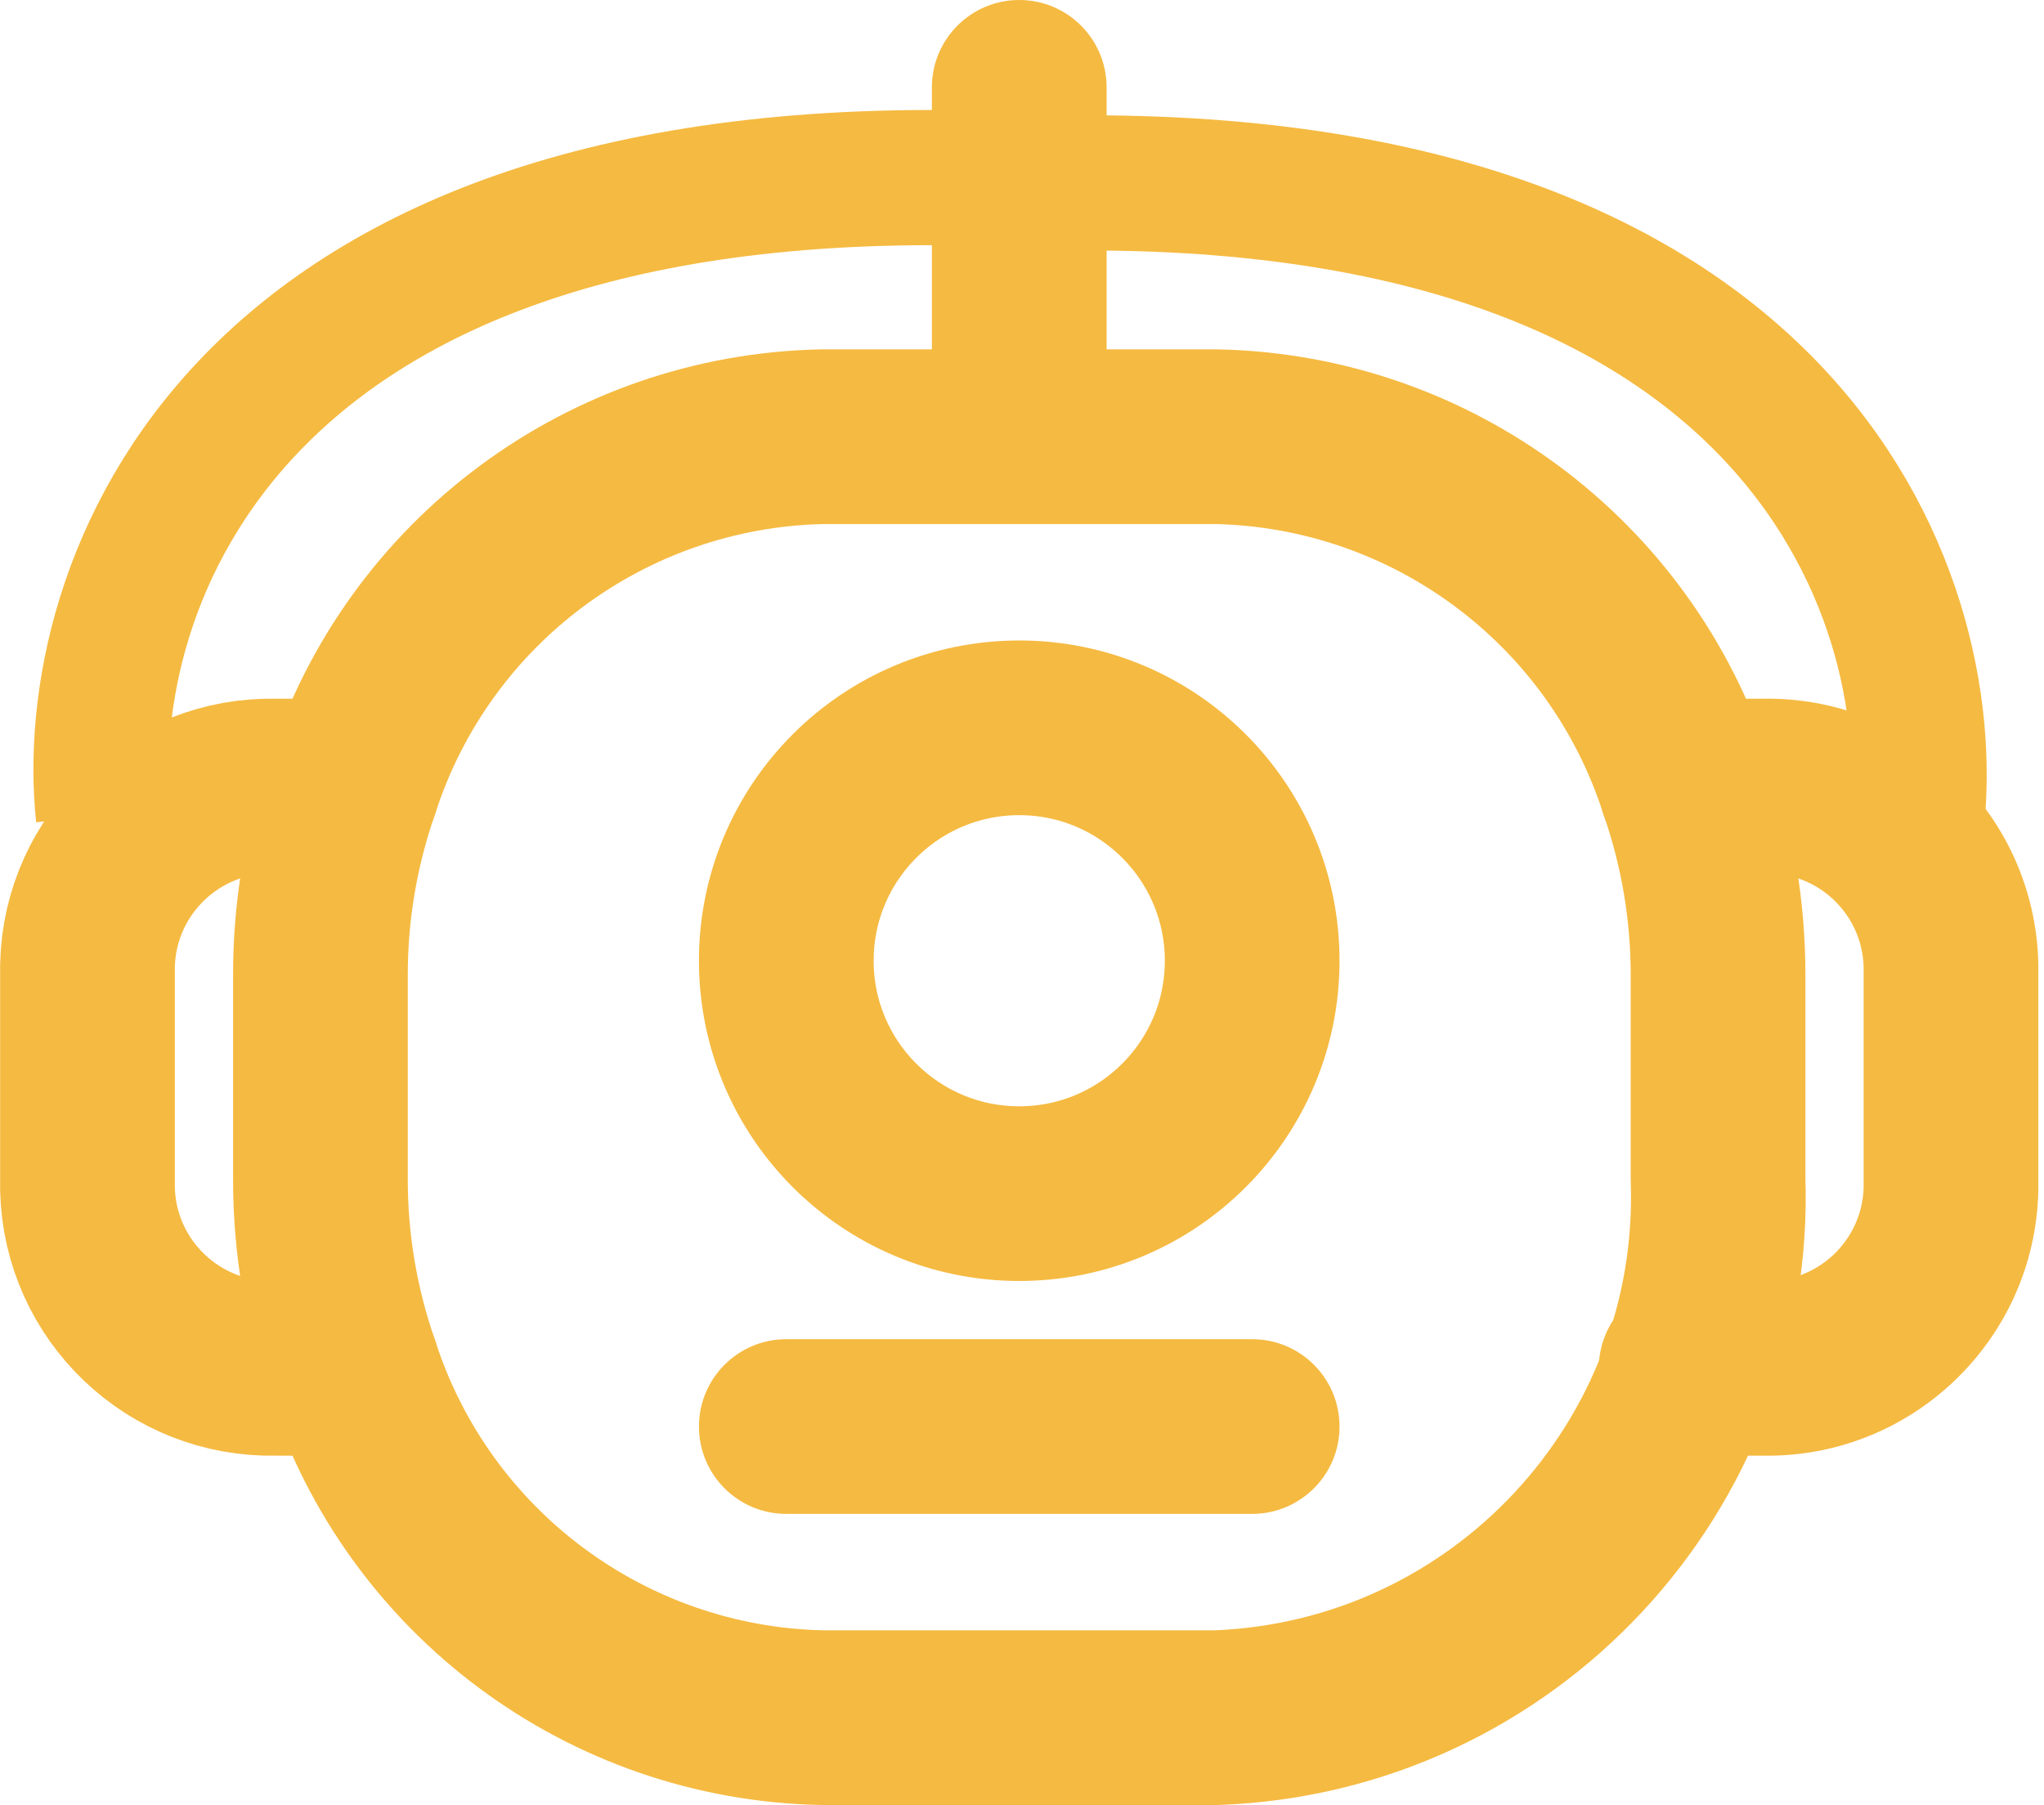 <svg width="257" height="227" viewBox="0 0 257 227" fill="none" xmlns="http://www.w3.org/2000/svg">
<path fill-rule="evenodd" clip-rule="evenodd" d="M11 149.545V121.37C11.312 108.631 21.882 98.553 34.621 98.848H44.301C52.62 73.112 76.334 55.477 103.375 54.916H152.93C179.97 55.477 203.685 73.112 212.004 98.848C214.673 106.508 216.03 114.562 216.017 122.674V148.242C217.26 184.357 189.041 214.665 152.93 216H103.375C76.334 215.439 52.62 197.803 44.301 172.068H34.621C21.882 172.362 11.312 162.284 11 149.545Z" stroke="#F5BA41" stroke-width="21.966" stroke-linecap="round" stroke-linejoin="round"/>
<path fill-rule="evenodd" clip-rule="evenodd" d="M157.441 120.814C157.441 136.989 144.328 150.102 128.152 150.102C111.977 150.102 98.864 136.989 98.864 120.814C98.864 104.638 111.977 91.525 128.152 91.525C144.328 91.525 157.441 104.638 157.441 120.814Z" stroke="#F5BA41" stroke-width="21.966" stroke-linecap="round" stroke-linejoin="round"/>
<path d="M139.136 10.983C139.136 4.917 134.218 0 128.153 0C122.087 0 117.17 4.917 117.17 10.983H139.136ZM117.17 54.915C117.17 60.981 122.087 65.898 128.153 65.898C134.218 65.898 139.136 60.981 139.136 54.915H117.17ZM33.93 175.68C35.925 181.409 42.187 184.435 47.915 182.439C53.643 180.444 56.669 174.182 54.673 168.455L33.93 175.68ZM40.289 148.242L51.272 148.259V148.242H40.289ZM40.289 122.673H51.272V122.656L40.289 122.673ZM54.673 102.46C56.669 96.733 53.643 90.471 47.915 88.477C42.187 86.481 35.925 89.506 33.93 95.235L54.673 102.46ZM212.004 87.864C205.939 87.864 201.021 92.782 201.021 98.847C201.021 104.913 205.939 109.83 212.004 109.83V87.864ZM221.684 98.847V109.83C221.769 109.83 221.854 109.829 221.939 109.828L221.684 98.847ZM245.305 121.37H256.288C256.288 121.281 256.288 121.191 256.285 121.102L245.305 121.37ZM245.305 149.545L256.285 149.813C256.288 149.724 256.288 149.634 256.288 149.545H245.305ZM221.684 172.068L221.939 161.088C221.854 161.086 221.769 161.085 221.684 161.085V172.068ZM212.004 161.085C205.939 161.085 201.021 166.002 201.021 172.068C201.021 178.133 205.939 183.051 212.004 183.051V161.085ZM98.865 168.407C92.799 168.407 87.882 173.324 87.882 179.39C87.882 185.455 92.799 190.373 98.865 190.373V168.407ZM157.441 190.373C163.506 190.373 168.424 185.455 168.424 179.39C168.424 173.324 163.506 168.407 157.441 168.407V190.373ZM117.17 10.983V54.915H139.136V10.983H117.17ZM54.673 168.455C52.411 161.962 51.261 155.135 51.272 148.259L29.306 148.224C29.291 157.572 30.854 166.854 33.93 175.68L54.673 168.455ZM51.272 148.242V122.673H29.306V148.242H51.272ZM51.272 122.656C51.261 115.78 52.411 108.953 54.673 102.46L33.93 95.235C30.854 104.061 29.291 113.344 29.306 122.691L51.272 122.656ZM212.004 109.83H221.684V87.864H212.004V109.83ZM221.939 109.828C228.62 109.672 234.162 114.959 234.326 121.638L256.285 121.102C255.825 102.305 240.228 87.432 221.431 87.867L221.939 109.828ZM234.322 121.37V149.545H256.288V121.37H234.322ZM234.326 149.277C234.162 155.956 228.62 161.243 221.939 161.088L221.431 183.048C240.228 183.483 255.825 168.61 256.285 149.813L234.326 149.277ZM221.684 161.085H212.004V183.051H221.684V161.085ZM98.865 190.373H157.441V168.407H98.865V190.373Z" fill="#F5BA41"/>
<path d="M13 102.5C10 74.334 28.4 18.9 126 22.5" stroke="#F5BA41" stroke-width="17"/>
<path d="M241 103.167C244 75.001 225.6 19.567 128 23.167" stroke="#F5BA41" stroke-width="17"/>
</svg>
